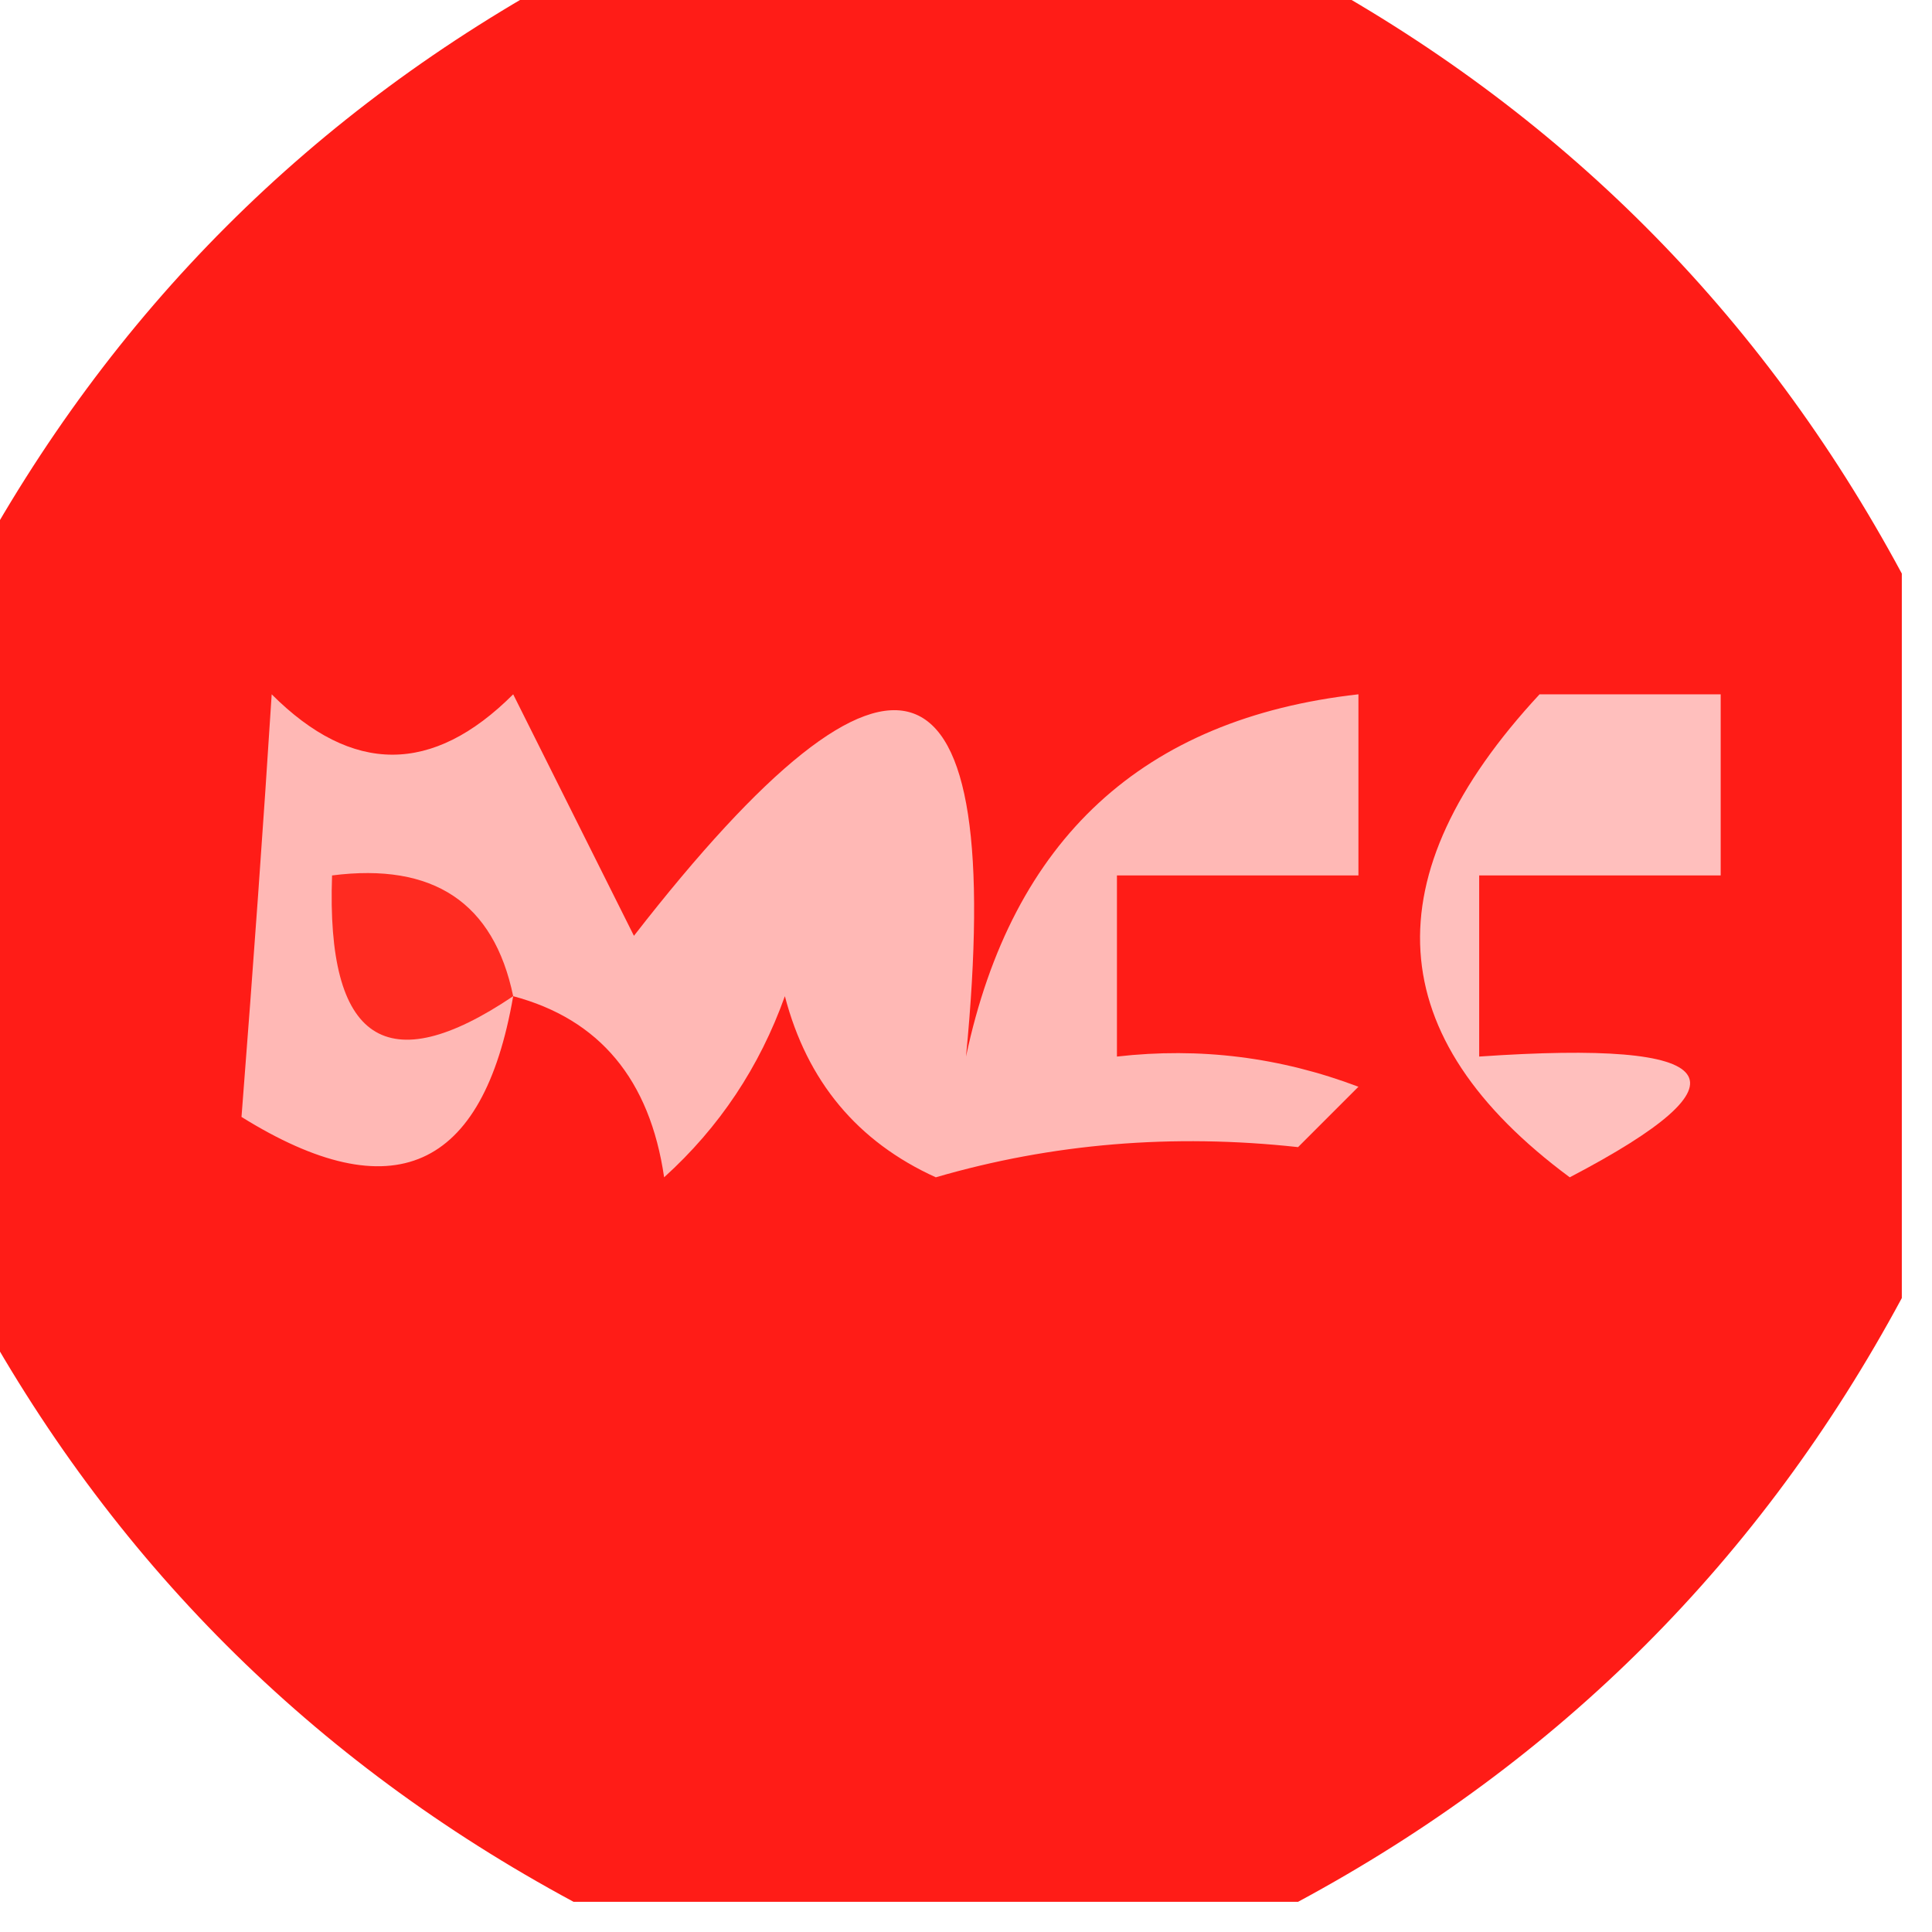 <?xml version="1.0" encoding="UTF-8"?>
<!DOCTYPE svg PUBLIC "-//W3C//DTD SVG 1.1//EN" "http://www.w3.org/Graphics/SVG/1.1/DTD/svg11.dtd">
<svg xmlns="http://www.w3.org/2000/svg" version="1.1" width="32px" height="32px" style="shape-rendering:geometricPrecision; text-rendering:geometricPrecision; image-rendering:optimizeQuality; fill-rule:evenodd; clip-rule:evenodd" xmlns:xlink="http://www.w3.org/1999/xlink">
<g><path style="opacity:0.924" fill="#ff0a05" d="M 9.5,-0.5 C 13.5,-0.5 17.5,-0.5 21.5,-0.5C 25.833,1.833 29.167,5.167 31.5,9.5C 31.5,13.5 31.5,17.5 31.5,21.5C 29.167,25.833 25.833,29.167 21.5,31.5C 17.5,31.5 13.5,31.5 9.5,31.5C 5.167,29.167 1.833,25.833 -0.5,21.5C -0.5,17.5 -0.5,13.5 -0.5,9.5C 1.833,5.167 5.167,1.833 9.5,-0.5 Z"/></g>
<g><path style="opacity:1" fill="#ffbfbd" d="M 25.5,11.5 C 26.5,11.5 27.5,11.5 28.5,11.5C 28.5,12.5 28.5,13.5 28.5,14.5C 27.167,14.5 25.833,14.5 24.5,14.5C 24.5,15.5 24.5,16.5 24.5,17.5C 28.588,17.218 29.088,17.885 26,19.5C 22.87,17.182 22.703,14.515 25.5,11.5 Z"/></g>
<g><path style="opacity:1" fill="#ffb8b5" d="M 8.5,16.5 C 8.001,19.389 6.501,20.056 4,18.5C 4.201,15.923 4.367,13.59 4.5,11.5C 5.833,12.833 7.167,12.833 8.5,11.5C 9.167,12.833 9.833,14.167 10.5,15.5C 14.836,9.922 16.67,10.588 16,17.5C 16.764,13.9 18.93,11.9 22.5,11.5C 22.5,12.5 22.5,13.5 22.5,14.5C 21.167,14.5 19.833,14.5 18.5,14.5C 18.5,15.5 18.5,16.5 18.5,17.5C 19.873,17.343 21.207,17.51 22.5,18C 22.167,18.333 21.833,18.667 21.5,19C 19.426,18.773 17.426,18.939 15.5,19.5C 14.201,18.91 13.368,17.91 13,16.5C 12.581,17.672 11.915,18.672 11,19.5C 10.764,17.881 9.931,16.881 8.5,16.5 Z"/></g>
<g><path style="opacity:1" fill="#ff2b21" d="M 8.5,16.5 C 6.402,17.914 5.402,17.248 5.5,14.5C 7.179,14.285 8.179,14.952 8.5,16.5 Z"/></g>
</svg>
